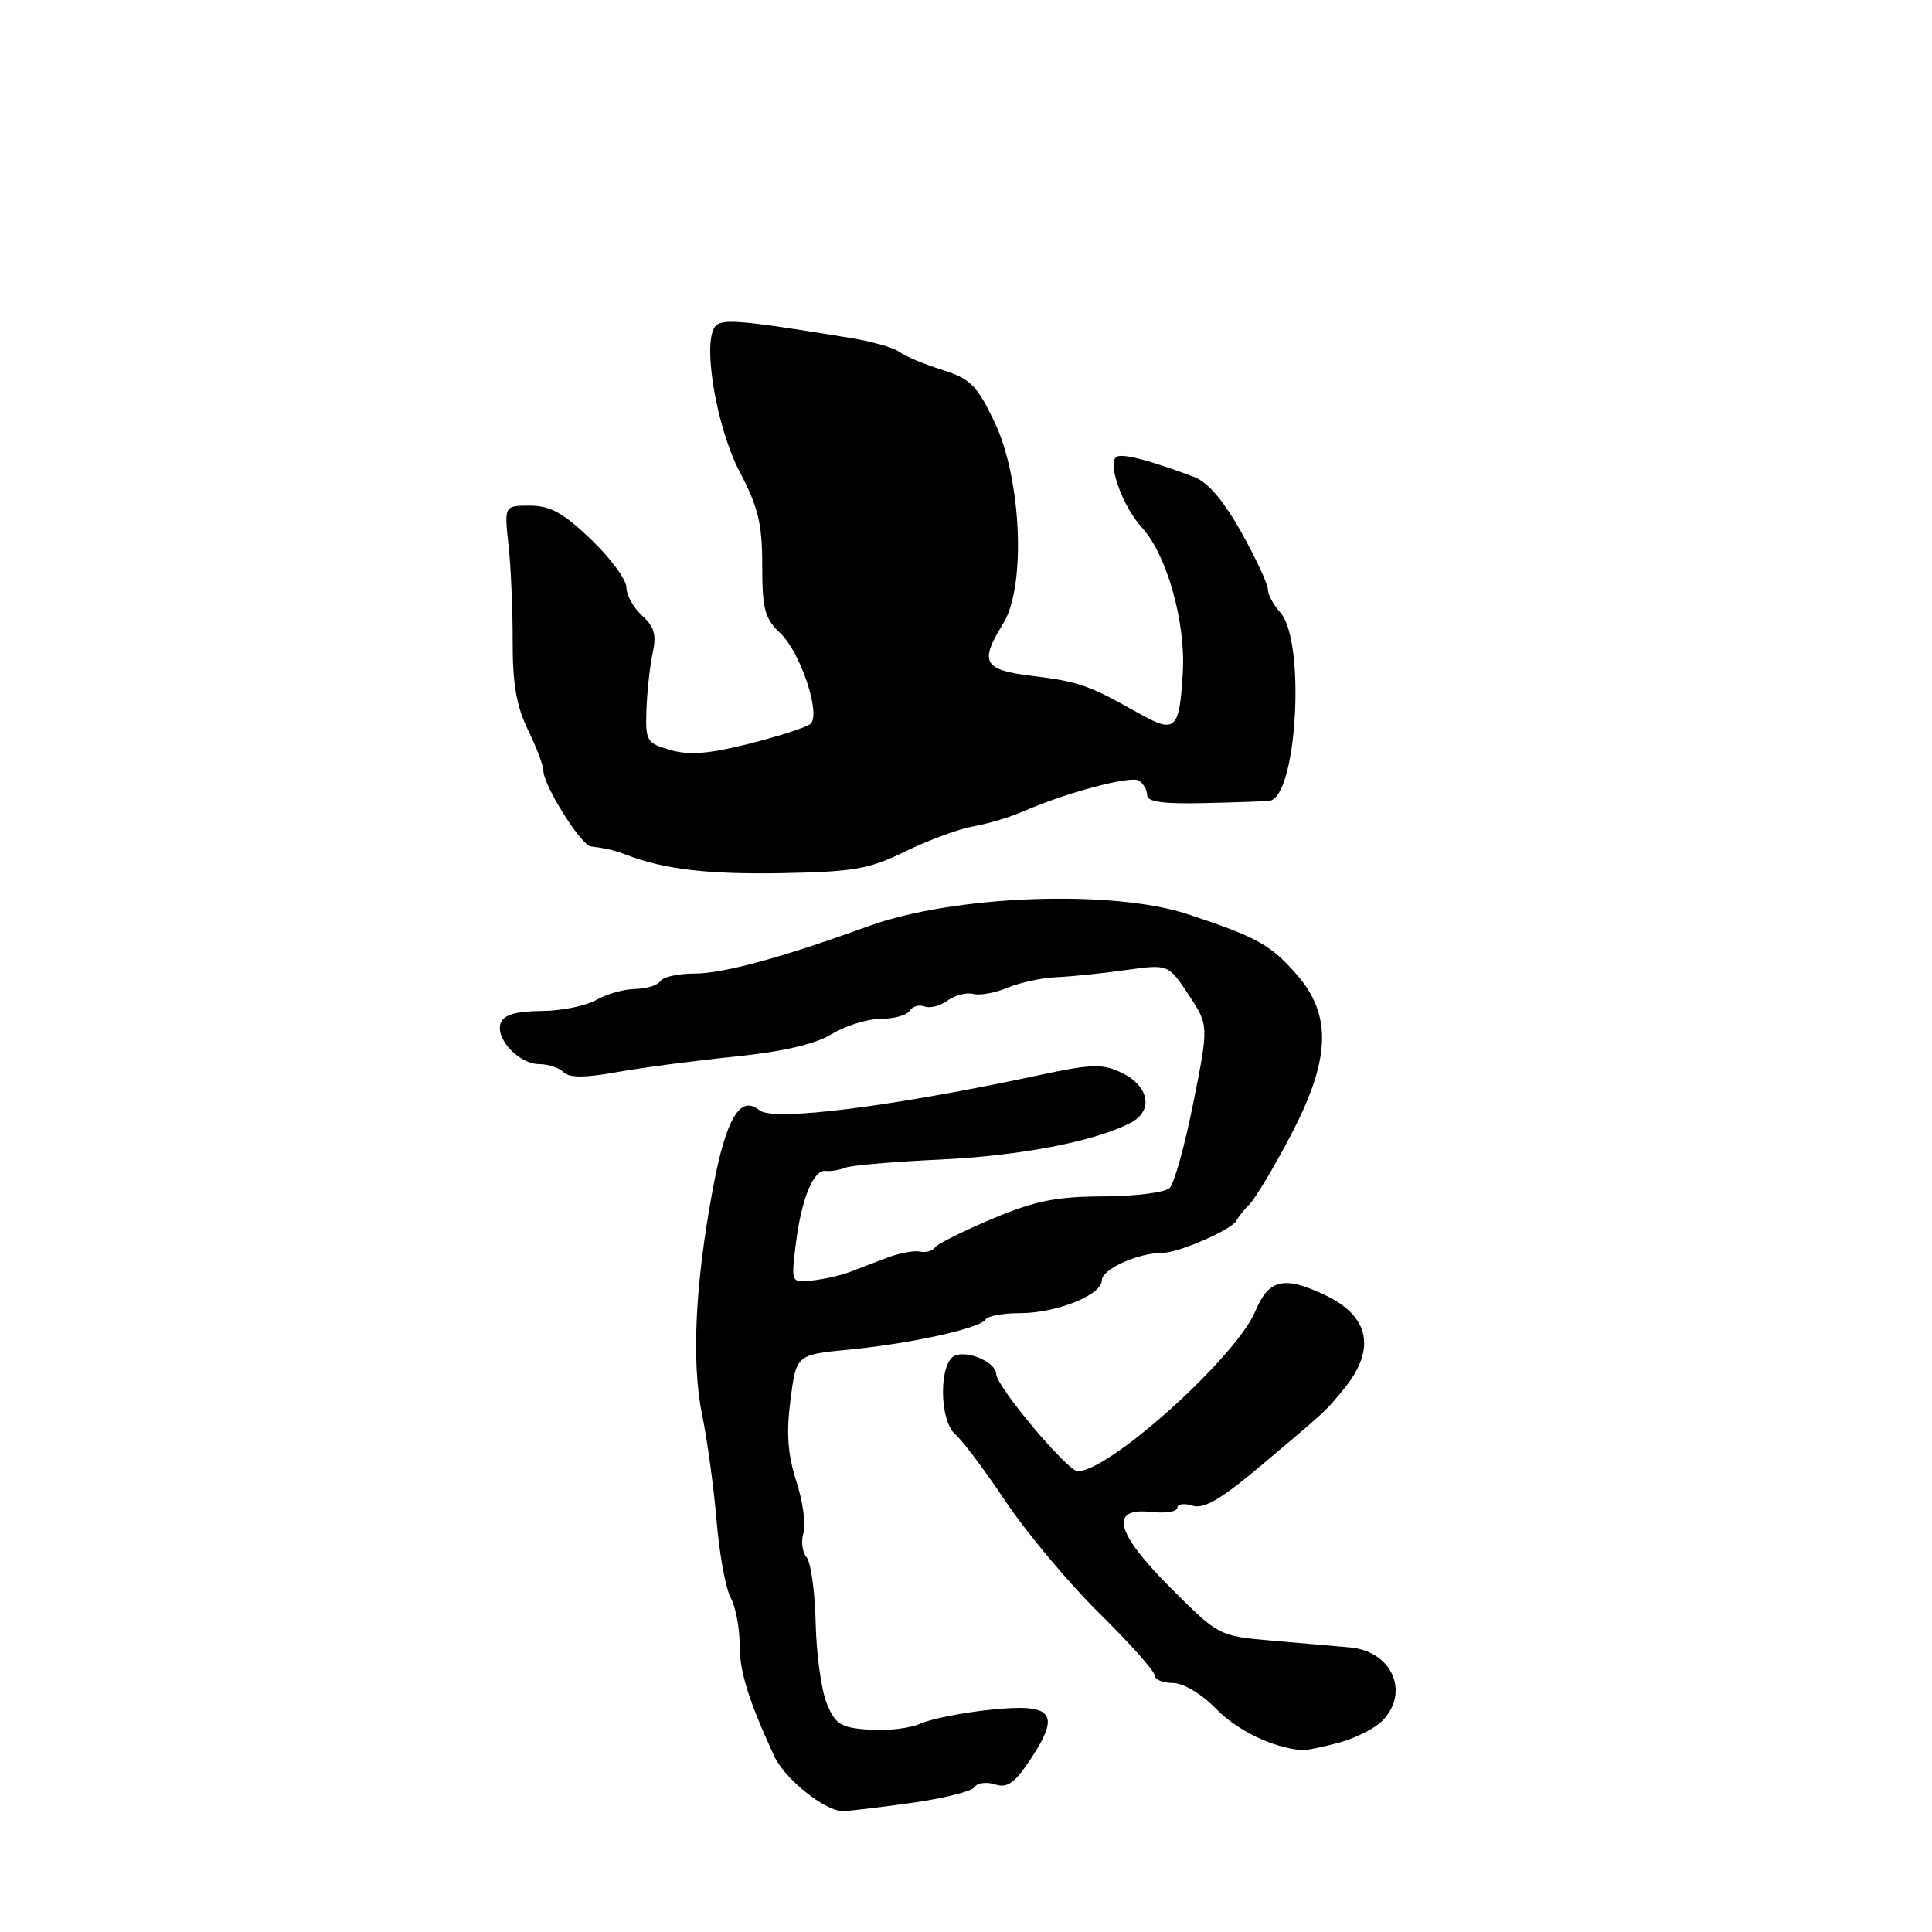 <?xml version="1.0" encoding="UTF-8" standalone="no"?>
<!DOCTYPE svg PUBLIC "-//W3C//DTD SVG 1.1//EN" "http://www.w3.org/Graphics/SVG/1.1/DTD/svg11.dtd" >
<svg xmlns="http://www.w3.org/2000/svg" xmlns:xlink="http://www.w3.org/1999/xlink" version="1.1" viewBox="0 0 256 256">
 <g >
 <path fill="currentColor"
d=" M 120.67 238.91 C 124.97 238.31 128.77 237.37 129.12 236.81 C 129.47 236.24 130.68 236.08 131.83 236.44 C 133.49 236.97 134.44 236.29 136.57 233.08 C 140.60 226.99 139.53 225.68 131.25 226.55 C 127.54 226.93 123.38 227.76 122.00 228.38 C 120.62 229.01 117.55 229.37 115.17 229.20 C 111.37 228.92 110.69 228.49 109.54 225.69 C 108.83 223.93 108.17 219.15 108.08 215.05 C 107.99 210.96 107.45 207.04 106.88 206.35 C 106.30 205.66 106.12 204.21 106.46 203.12 C 106.81 202.03 106.39 198.98 105.53 196.32 C 104.38 192.76 104.17 189.94 104.74 185.50 C 105.51 179.50 105.51 179.50 112.50 178.83 C 120.69 178.04 129.87 176.01 130.61 174.83 C 130.89 174.37 132.91 174.00 135.09 174.00 C 139.99 174.00 146.00 171.60 146.00 169.65 C 146.00 168.17 150.82 166.00 154.12 166.00 C 156.21 166.00 163.34 162.87 163.84 161.73 C 164.03 161.31 164.80 160.34 165.56 159.58 C 166.32 158.82 168.76 154.76 170.97 150.55 C 176.31 140.42 176.54 134.52 171.82 129.13 C 168.36 125.18 166.58 124.19 157.46 121.16 C 147.43 117.82 126.36 118.61 115.00 122.75 C 103.74 126.85 95.85 129.00 92.04 129.00 C 89.88 129.00 87.84 129.45 87.50 130.00 C 87.16 130.55 85.67 131.02 84.19 131.04 C 82.71 131.05 80.38 131.71 79.00 132.50 C 77.62 133.29 74.35 133.95 71.72 133.96 C 68.36 133.99 66.76 134.46 66.35 135.54 C 65.56 137.58 68.76 141.00 71.45 141.00 C 72.63 141.00 74.08 141.48 74.67 142.07 C 75.42 142.82 77.46 142.83 81.62 142.08 C 84.85 141.50 91.87 140.57 97.21 140.02 C 103.76 139.35 107.98 138.37 110.21 137.02 C 112.02 135.91 114.94 135.01 116.69 135.00 C 118.45 135.00 120.18 134.52 120.54 133.93 C 120.91 133.34 121.79 133.09 122.50 133.36 C 123.22 133.64 124.60 133.28 125.57 132.57 C 126.55 131.86 128.07 131.47 128.95 131.70 C 129.84 131.93 131.90 131.56 133.53 130.87 C 135.16 130.19 138.07 129.56 140.00 129.48 C 141.93 129.40 146.04 128.98 149.15 128.54 C 154.80 127.75 154.80 127.75 157.49 131.80 C 160.17 135.85 160.17 135.85 158.13 146.08 C 157.01 151.71 155.60 156.80 154.99 157.41 C 154.39 158.01 150.43 158.51 146.20 158.53 C 139.97 158.55 137.16 159.11 131.50 161.49 C 127.65 163.11 124.23 164.82 123.89 165.29 C 123.56 165.77 122.66 166.01 121.89 165.84 C 121.13 165.67 119.15 166.04 117.50 166.67 C 115.85 167.30 113.60 168.16 112.50 168.58 C 111.40 169.00 109.22 169.49 107.66 169.67 C 104.81 169.99 104.81 169.99 105.46 164.75 C 106.19 158.84 107.81 154.91 109.42 155.15 C 110.01 155.24 111.17 155.05 112.00 154.73 C 112.83 154.41 118.45 153.93 124.50 153.65 C 135.10 153.16 144.99 151.27 149.79 148.79 C 152.89 147.20 152.29 143.90 148.60 142.13 C 146.08 140.93 144.63 140.97 137.60 142.48 C 118.19 146.64 102.45 148.62 100.64 147.12 C 98.09 145.00 96.19 148.20 94.46 157.50 C 92.09 170.21 91.61 180.54 93.04 187.51 C 93.72 190.80 94.58 197.10 94.95 201.50 C 95.32 205.90 96.15 210.48 96.81 211.68 C 97.46 212.89 98.00 215.64 98.00 217.81 C 98.00 221.50 99.08 225.02 102.56 232.65 C 103.95 235.69 109.24 239.95 111.68 239.98 C 112.33 239.99 116.37 239.51 120.67 238.91 Z  M 177.50 230.89 C 179.70 230.29 182.29 228.96 183.25 227.94 C 186.83 224.14 184.39 218.77 178.86 218.29 C 177.01 218.12 172.35 217.72 168.50 217.39 C 161.52 216.78 161.48 216.76 155.25 210.54 C 147.83 203.14 146.91 199.72 152.50 200.34 C 154.43 200.55 156.00 200.31 156.00 199.79 C 156.00 199.28 156.91 199.15 158.02 199.51 C 159.54 199.99 161.81 198.65 167.27 194.05 C 175.92 186.76 175.55 187.11 178.05 184.07 C 182.36 178.83 181.50 174.42 175.63 171.63 C 170.14 169.02 168.12 169.48 166.34 173.74 C 163.78 179.86 146.78 195.15 142.77 194.93 C 141.37 194.85 132.00 183.67 132.00 182.07 C 132.00 180.57 128.37 178.92 126.57 179.61 C 124.39 180.45 124.42 188.28 126.62 190.10 C 127.51 190.84 130.50 194.83 133.27 198.97 C 136.04 203.11 141.61 209.76 145.65 213.75 C 149.69 217.73 153.00 221.44 153.00 222.00 C 153.00 222.55 154.07 223.00 155.39 223.00 C 156.78 223.00 159.17 224.42 161.14 226.43 C 164.00 229.34 168.64 231.58 172.50 231.90 C 173.05 231.95 175.30 231.49 177.50 230.89 Z  M 120.00 112.80 C 123.03 111.32 127.08 109.83 129.00 109.49 C 130.93 109.15 133.85 108.28 135.50 107.55 C 141.16 105.06 149.78 102.75 150.89 103.43 C 151.50 103.81 152.00 104.68 152.00 105.36 C 152.00 106.26 154.14 106.55 159.75 106.41 C 164.01 106.31 167.83 106.18 168.24 106.11 C 171.87 105.55 173.03 84.90 169.64 81.15 C 168.74 80.16 168.00 78.78 168.00 78.08 C 168.00 77.39 166.41 73.99 164.48 70.52 C 162.13 66.33 160.04 63.88 158.23 63.20 C 152.35 60.99 148.73 60.05 147.96 60.53 C 146.67 61.32 148.74 67.11 151.32 69.92 C 154.60 73.49 157.12 82.41 156.73 89.05 C 156.28 96.81 155.77 97.27 150.74 94.43 C 144.29 90.79 142.97 90.32 136.75 89.56 C 130.28 88.77 129.74 87.77 132.94 82.60 C 135.98 77.69 135.36 63.40 131.78 55.93 C 129.44 51.04 128.59 50.19 124.81 49.00 C 122.44 48.25 119.90 47.19 119.17 46.63 C 118.44 46.07 115.51 45.24 112.67 44.78 C 97.83 42.36 95.51 42.17 94.71 43.33 C 93.07 45.70 94.98 56.75 98.02 62.54 C 100.47 67.19 101.00 69.40 101.00 74.93 C 101.00 80.72 101.33 81.96 103.39 83.90 C 106.06 86.40 108.81 94.65 107.40 95.91 C 106.90 96.36 103.28 97.53 99.34 98.53 C 93.97 99.89 91.34 100.10 88.84 99.38 C 85.66 98.46 85.51 98.20 85.66 93.96 C 85.75 91.50 86.13 88.14 86.49 86.48 C 87.01 84.13 86.69 83.03 85.08 81.57 C 83.94 80.54 83.00 78.85 83.00 77.83 C 83.00 76.80 80.89 73.95 78.32 71.48 C 74.64 67.96 72.91 67.00 70.22 67.00 C 66.81 67.00 66.81 67.00 67.38 72.25 C 67.70 75.14 67.94 80.88 67.93 85.00 C 67.91 90.56 68.44 93.59 69.95 96.70 C 71.08 99.01 72.00 101.45 72.00 102.11 C 72.00 104.06 76.97 111.99 78.29 112.15 C 80.35 112.41 81.44 112.67 83.00 113.27 C 87.99 115.19 93.78 115.87 103.50 115.70 C 113.18 115.52 115.16 115.17 120.00 112.80 Z "/>
</g>
</svg>